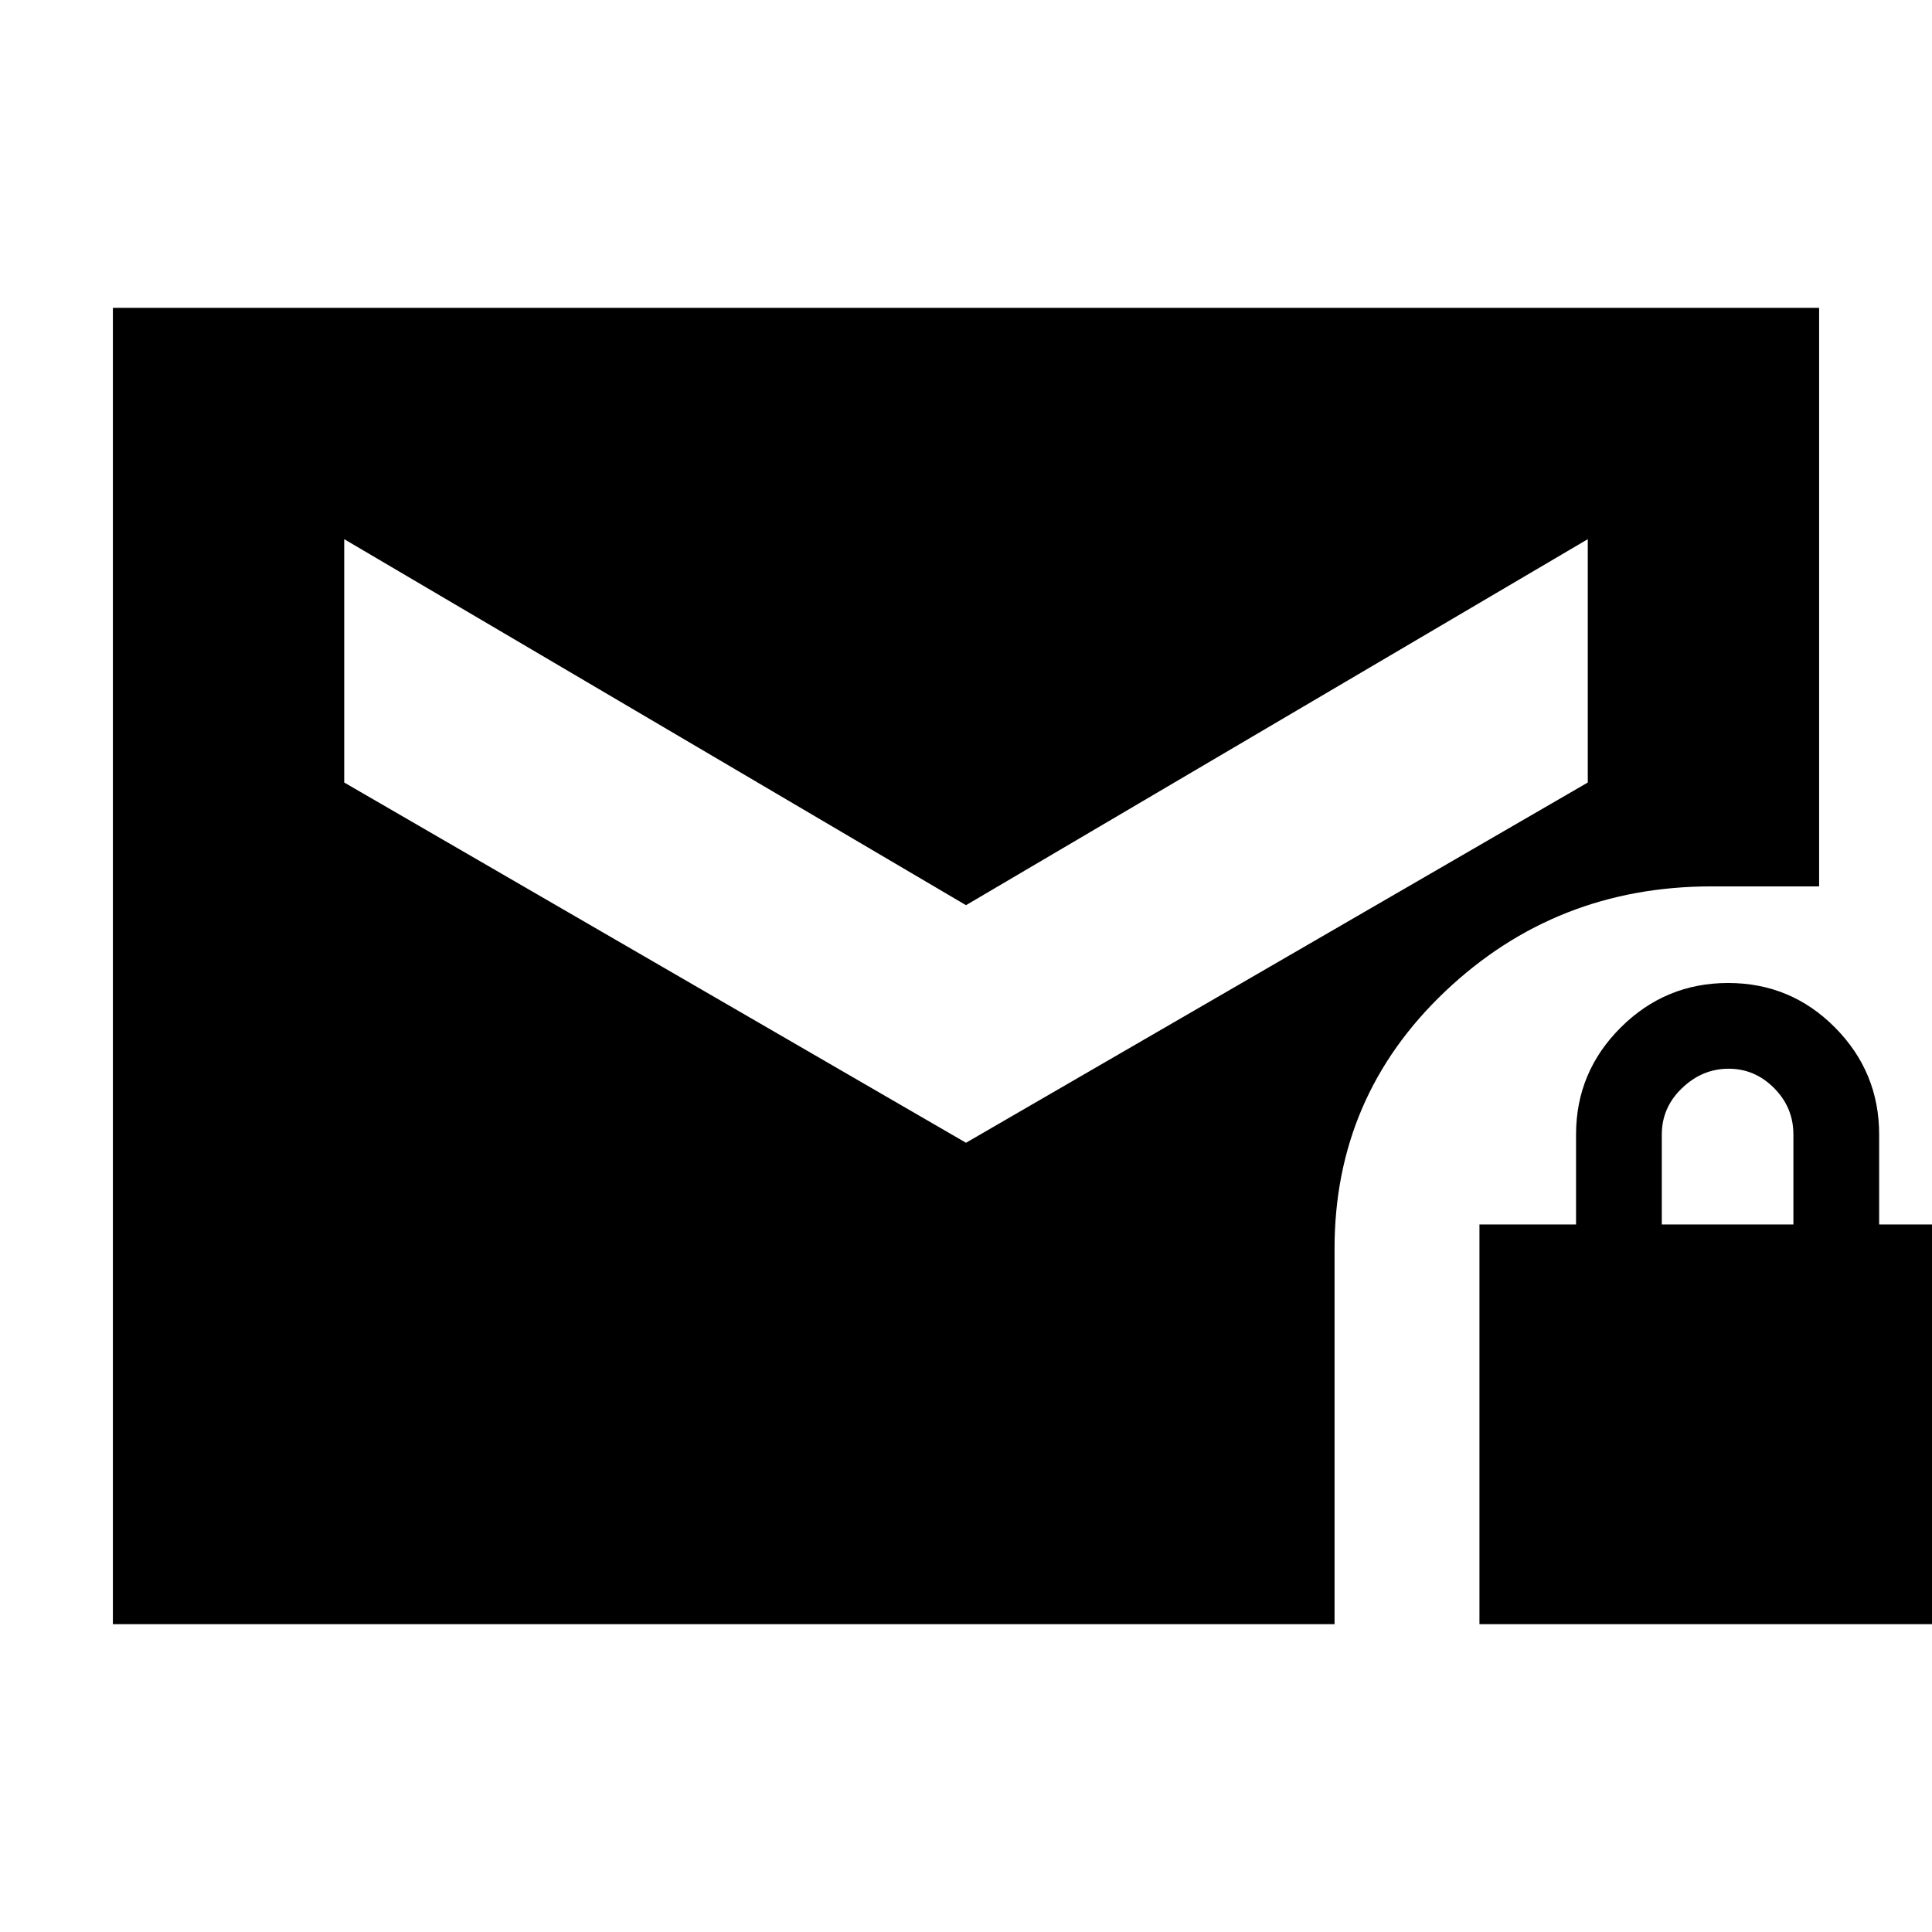 <svg xmlns="http://www.w3.org/2000/svg" height="20" viewBox="0 -960 960 960" width="20"><path d="m480-392.17 308.96-179v-120.92L480-510.22 171.04-692.09v120.92l308.96 179ZM56.09-152.96v-654.08h847.82v287.48h-53.48q-77.3 0-132.3 52.15-55 52.15-55 127.85v186.6H56.09Zm679.04 0v-198.6h48v-44.7q0-31.06 22.2-53.18t53.37-22.12q31.17 0 53.1 22.12 21.94 22.12 21.94 53.18v44.7h48v198.6H735.13Zm90.61-198.6h65.39v-44.7q0-13.43-9.57-23.06-9.57-9.64-22.63-9.64-13.06 0-23.13 9.64-10.06 9.63-10.06 23.06v44.7Z"/></svg>